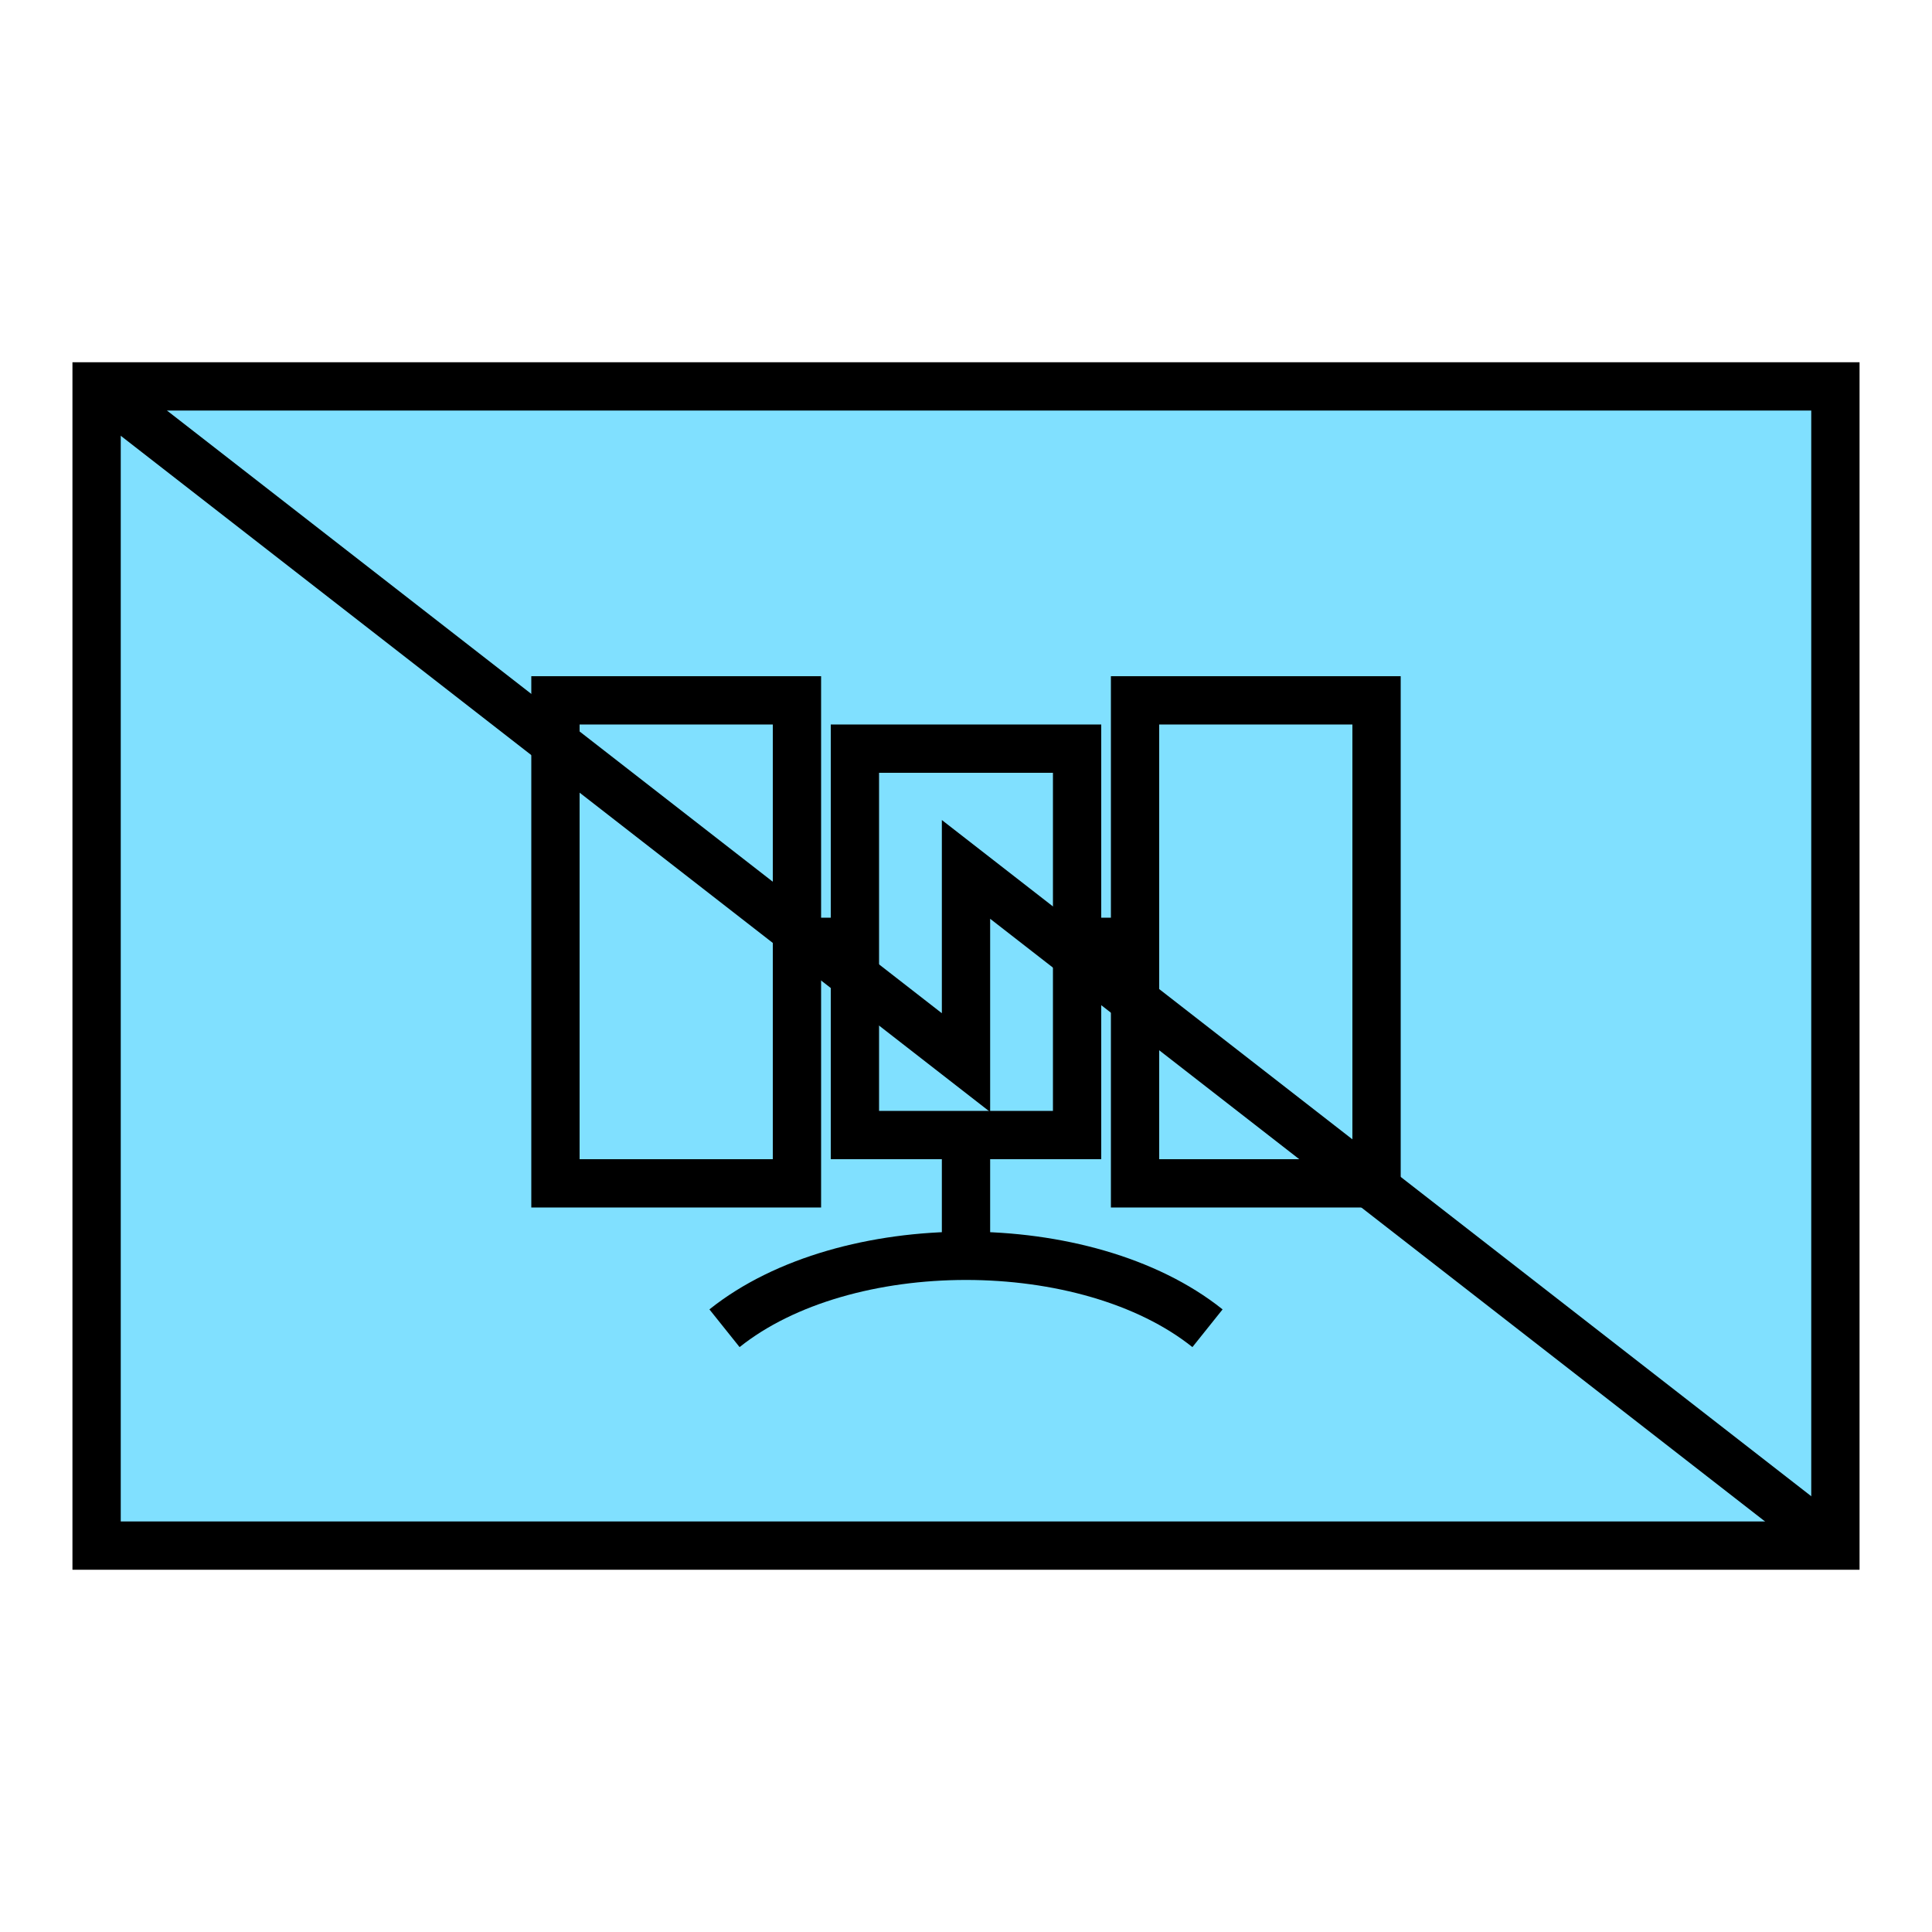 <?xml version="1.0"?>
<!DOCTYPE svg PUBLIC "-//W3C//DTD SVG 1.1//EN" "http://www.w3.org/Graphics/SVG/1.1/DTD/svg11.dtd" >
<!-- SVG content generated using Symbology Configuration Management System (SCMS) -->
<!-- Systematic Software Engineering Ltd. - www.systematic.co.uk - do not remove  -->
<svg id="SFGPUUSRS-*****" width="400px" height="400px" viewBox="0 0 400 400">
<g >
<svg viewBox="0 0 400 400" id="_0.SFG-U----------" width="400px" height="400px"><rect x="20" y="80" width="360" height="240" style="fill:rgb(128,224,255);stroke:rgb(0,0,0);stroke-width:10"></rect>
</svg>

</g>
<g >
<svg viewBox="0 0 400 400" id="_1.SFG-UUS--------" width="400px" height="400px"><polyline points="20,80 200,220 200,180 380,320" style="fill:none;stroke:rgb(0,0,0);stroke-width:10"></polyline>
</svg>

</g>
<g >
<svg viewBox="0 0 400 400" id="_2.S-G-UUSRS------" width="400px" height="400px"><rect x="115" y="145" width="50" height="100" style="stroke:rgb(0,0,0);fill:none;stroke-width:10"></rect>
<rect x="235" y="145" width="50" height="100" style="stroke:rgb(0,0,0);fill:none;stroke-width:10"></rect>
<rect x="177" y="155" width="46" height="80" style="stroke:rgb(0,0,0);fill:none;stroke-width:10"></rect>
<line x1="165" y1="195" x2="177" y2="195" style="stroke:rgb(0,0,0);stroke-width:10" transform="translate(171 195) scale(1 1) translate(-171 -195)"></line>
<line x1="223" y1="195" x2="235" y2="195" style="stroke:rgb(0,0,0);stroke-width:10"></line>
<line x1="200" y1="235" x2="200" y2="260" style="stroke:rgb(0,0,0);stroke-width:10" transform="translate(200 247.5) scale(1 1) translate(-200 -247.5)"></line>
<path d="M150 275 C175 255 225 255 250 275" style="fill:none;stroke:rgb(0,0,0);stroke-width:10"></path>
</svg>

</g>
</svg>